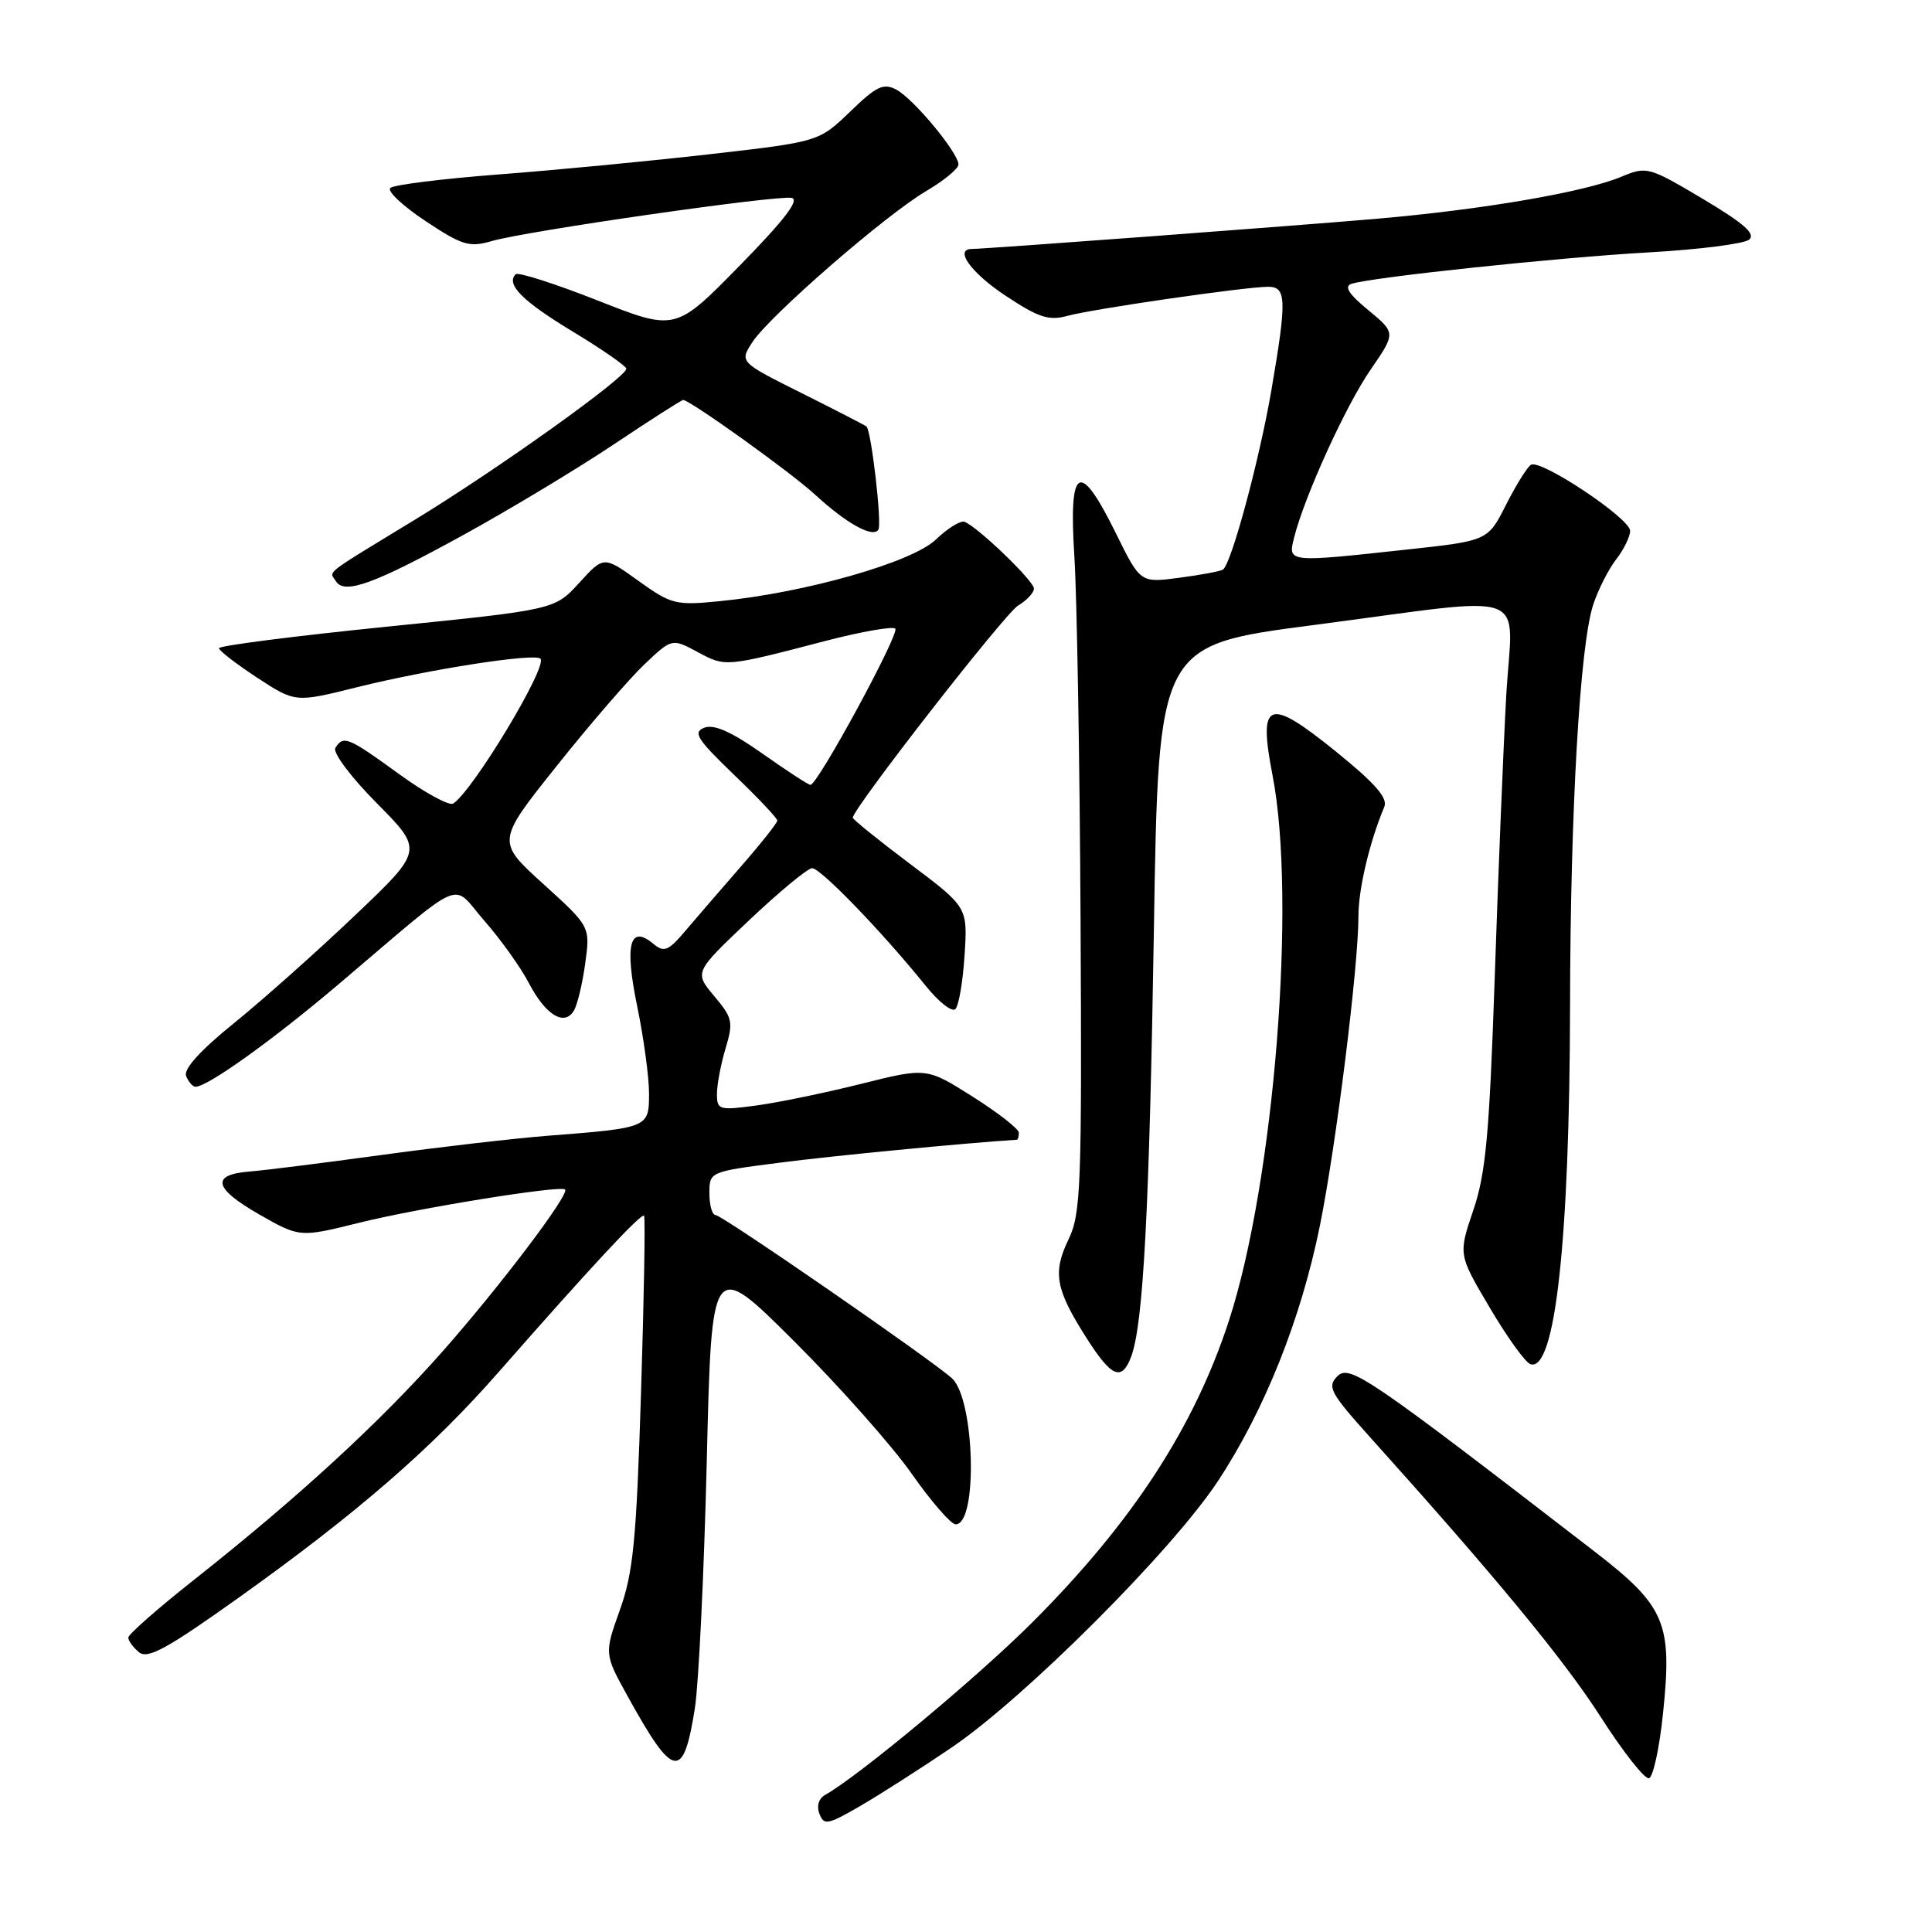 <?xml version="1.0" encoding="UTF-8" standalone="no"?>
<!DOCTYPE svg PUBLIC "-//W3C//DTD SVG 1.1//EN" "http://www.w3.org/Graphics/SVG/1.1/DTD/svg11.dtd" >
<svg xmlns="http://www.w3.org/2000/svg" xmlns:xlink="http://www.w3.org/1999/xlink" version="1.1" viewBox="0 0 256 256">
 <g >
 <path fill="currentColor"
d=" M 126.00 231.62 C 135.76 225.02 155.31 205.47 161.39 196.24 C 167.58 186.84 172.41 174.72 174.90 162.37 C 177.05 151.72 180.00 128.05 180.00 121.41 C 180.00 117.79 181.46 111.60 183.43 106.90 C 183.92 105.74 182.17 103.75 177.00 99.57 C 168.01 92.30 166.69 92.80 168.62 102.74 C 171.82 119.26 168.83 156.60 162.84 175.00 C 158.24 189.11 150.08 201.65 136.87 214.89 C 129.67 222.11 113.79 235.34 109.34 237.83 C 108.49 238.30 108.18 239.32 108.58 240.34 C 109.17 241.89 109.68 241.79 113.87 239.37 C 116.42 237.90 121.88 234.41 126.00 231.62 Z  M 220.36 227.02 C 221.61 215.02 220.69 212.84 211.23 205.54 C 181.22 182.39 178.82 180.75 177.21 182.36 C 175.82 183.75 176.26 184.56 181.58 190.48 C 198.27 209.04 207.28 219.97 212.13 227.55 C 215.08 232.15 217.95 235.79 218.50 235.63 C 219.05 235.47 219.89 231.60 220.36 227.02 Z  M 92.07 226.38 C 92.58 223.15 93.29 208.42 93.65 193.66 C 94.29 166.83 94.29 166.83 105.17 177.66 C 111.15 183.62 118.17 191.53 120.77 195.23 C 123.37 198.94 126.00 201.97 126.62 201.98 C 129.60 202.03 129.17 185.36 126.13 182.62 C 123.31 180.09 95.68 161.00 94.82 161.00 C 94.37 161.00 94.00 159.71 94.00 158.13 C 94.00 155.26 94.01 155.26 103.25 154.07 C 110.15 153.17 127.71 151.47 134.75 151.02 C 134.89 151.01 135.00 150.59 135.00 150.09 C 135.00 149.59 132.25 147.44 128.88 145.31 C 122.77 141.45 122.77 141.45 114.13 143.61 C 109.38 144.80 103.14 146.09 100.25 146.48 C 95.28 147.15 95.00 147.07 95.00 144.96 C 95.00 143.73 95.51 141.02 96.14 138.93 C 97.19 135.42 97.07 134.87 94.63 131.98 C 91.99 128.83 91.99 128.83 99.24 121.96 C 103.24 118.18 106.99 115.07 107.60 115.04 C 108.71 115.00 116.87 123.45 122.64 130.60 C 124.36 132.75 126.14 134.15 126.59 133.71 C 127.04 133.28 127.59 130.06 127.81 126.57 C 128.22 120.21 128.22 120.21 120.61 114.49 C 116.42 111.34 113.00 108.58 113.00 108.35 C 113.00 107.15 133.14 81.30 134.90 80.24 C 136.06 79.55 137.00 78.54 137.00 77.99 C 137.00 76.97 129.53 69.79 127.80 69.14 C 127.27 68.94 125.56 70.01 123.99 71.51 C 120.85 74.51 106.69 78.55 95.35 79.66 C 89.54 80.24 88.95 80.09 84.60 76.97 C 80.00 73.66 80.00 73.66 76.75 77.23 C 73.50 80.79 73.50 80.79 51.25 83.04 C 39.01 84.28 29.01 85.56 29.02 85.89 C 29.03 86.23 31.31 87.98 34.08 89.80 C 39.13 93.10 39.13 93.10 47.31 91.06 C 56.89 88.68 70.84 86.51 71.61 87.28 C 72.62 88.28 62.60 104.89 60.04 106.48 C 59.51 106.80 56.26 105.03 52.84 102.54 C 46.15 97.68 45.49 97.40 44.44 99.10 C 44.06 99.72 46.48 102.95 49.93 106.43 C 56.11 112.67 56.11 112.67 47.01 121.32 C 42.01 126.08 34.81 132.49 31.02 135.56 C 26.56 139.16 24.31 141.64 24.66 142.57 C 24.97 143.35 25.53 144.00 25.91 144.00 C 27.51 144.00 36.11 137.84 44.85 130.43 C 62.07 115.83 59.68 116.87 64.19 122.02 C 66.35 124.48 69.01 128.21 70.10 130.30 C 72.30 134.50 74.76 136.01 76.03 133.94 C 76.49 133.20 77.17 130.39 77.54 127.69 C 78.22 122.78 78.22 122.78 72.00 117.14 C 65.78 111.50 65.78 111.50 73.76 101.50 C 78.14 96.00 83.38 89.94 85.39 88.03 C 89.04 84.57 89.04 84.57 92.46 86.41 C 96.14 88.39 96.09 88.39 109.25 84.96 C 114.07 83.70 118.29 82.96 118.63 83.30 C 119.25 83.91 108.35 104.00 107.39 104.00 C 107.12 104.00 104.26 102.14 101.03 99.86 C 96.94 96.97 94.61 95.93 93.34 96.42 C 91.77 97.02 92.34 97.93 97.25 102.65 C 100.41 105.68 103.00 108.42 103.00 108.73 C 103.00 109.03 100.86 111.74 98.25 114.73 C 95.64 117.73 92.31 121.58 90.85 123.30 C 88.55 126.02 88.00 126.25 86.56 125.05 C 83.44 122.46 82.74 125.15 84.43 133.33 C 85.29 137.50 86.00 142.70 86.00 144.88 C 86.00 149.44 85.97 149.45 72.50 150.50 C 68.10 150.85 58.20 151.99 50.50 153.05 C 42.80 154.10 34.96 155.09 33.08 155.23 C 27.91 155.64 28.31 157.46 34.30 160.89 C 39.71 163.98 39.71 163.98 47.60 162.02 C 55.44 160.07 74.16 157.05 74.87 157.61 C 75.56 158.16 66.26 170.45 58.60 179.12 C 50.34 188.46 39.51 198.42 25.75 209.30 C 20.94 213.10 17.00 216.56 17.00 216.99 C 17.00 217.41 17.64 218.29 18.42 218.93 C 19.56 219.88 22.14 218.47 31.67 211.67 C 47.33 200.49 57.20 191.93 66.06 181.82 C 78.16 168.02 85.00 160.67 85.34 161.09 C 85.52 161.32 85.34 171.85 84.94 184.50 C 84.33 204.07 83.91 208.37 82.14 213.32 C 80.06 219.14 80.06 219.14 83.20 224.82 C 89.24 235.76 90.55 235.99 92.07 226.38 Z  M 149.89 179.75 C 151.50 175.44 152.30 160.25 152.90 123.00 C 153.50 85.50 153.50 85.50 174.00 82.83 C 203.64 78.96 200.40 77.77 199.58 92.25 C 199.21 98.99 198.52 115.75 198.06 129.50 C 197.35 150.29 196.88 155.49 195.22 160.36 C 193.23 166.23 193.23 166.23 197.41 173.29 C 199.70 177.18 202.12 180.54 202.79 180.76 C 206.06 181.85 207.99 164.39 208.04 133.14 C 208.08 107.48 209.34 85.54 211.10 80.15 C 211.76 78.14 213.13 75.43 214.15 74.12 C 215.17 72.80 216.00 71.11 216.00 70.34 C 216.00 68.69 204.14 60.79 202.86 61.59 C 202.36 61.89 200.88 64.28 199.55 66.90 C 197.14 71.66 197.14 71.66 186.32 72.83 C 170.57 74.54 170.65 74.55 171.47 71.25 C 172.83 65.81 178.30 53.79 181.60 49.00 C 184.96 44.11 184.96 44.11 181.30 41.09 C 178.73 38.98 178.06 37.94 179.07 37.61 C 181.78 36.73 206.53 34.11 218.50 33.44 C 225.10 33.07 231.06 32.31 231.76 31.76 C 232.69 31.01 231.10 29.61 225.65 26.36 C 218.46 22.09 218.20 22.02 214.84 23.42 C 209.98 25.45 196.56 27.76 182.50 28.98 C 171.93 29.90 130.74 32.97 128.75 32.99 C 126.40 33.02 128.70 36.18 133.25 39.19 C 137.66 42.11 138.98 42.53 141.50 41.84 C 144.89 40.92 165.03 38.00 168.03 38.00 C 170.47 38.00 170.52 39.69 168.48 51.62 C 166.88 60.96 163.14 74.79 162.04 75.48 C 161.68 75.70 159.07 76.19 156.24 76.56 C 151.10 77.24 151.10 77.24 147.84 70.62 C 143.02 60.85 141.59 61.67 142.36 73.75 C 142.70 79.11 143.07 100.82 143.18 122.00 C 143.36 157.25 143.23 160.82 141.58 164.24 C 139.46 168.64 139.86 170.83 143.94 177.25 C 147.29 182.52 148.64 183.09 149.89 179.75 Z  M 61.50 70.83 C 67.55 67.50 76.47 62.13 81.32 58.89 C 86.16 55.65 90.31 53.00 90.52 53.00 C 91.42 53.00 104.80 62.59 108.00 65.54 C 112.17 69.38 115.68 71.32 116.39 70.18 C 116.88 69.39 115.46 57.09 114.81 56.51 C 114.64 56.36 110.78 54.37 106.24 52.10 C 97.98 47.97 97.98 47.97 99.70 45.33 C 102.01 41.81 117.37 28.46 122.72 25.32 C 125.07 23.94 127.00 22.35 127.00 21.80 C 127.00 20.26 121.07 13.11 118.79 11.89 C 117.07 10.97 116.15 11.40 112.64 14.80 C 108.50 18.78 108.50 18.78 94.00 20.44 C 86.03 21.35 73.42 22.56 66.00 23.12 C 58.58 23.69 52.15 24.49 51.71 24.91 C 51.28 25.33 53.38 27.30 56.38 29.29 C 61.25 32.52 62.19 32.81 65.17 31.94 C 69.77 30.60 102.91 25.84 104.89 26.22 C 106.01 26.45 103.92 29.17 98.00 35.21 C 89.50 43.88 89.50 43.88 79.20 39.82 C 73.54 37.59 68.65 36.02 68.33 36.34 C 67.00 37.67 69.22 39.90 75.90 43.94 C 79.81 46.30 82.99 48.52 82.99 48.86 C 82.96 50.02 65.95 62.17 55.13 68.77 C 42.56 76.43 43.63 75.60 44.51 77.01 C 45.63 78.83 49.59 77.38 61.50 70.83 Z "/>
</g>
</svg>